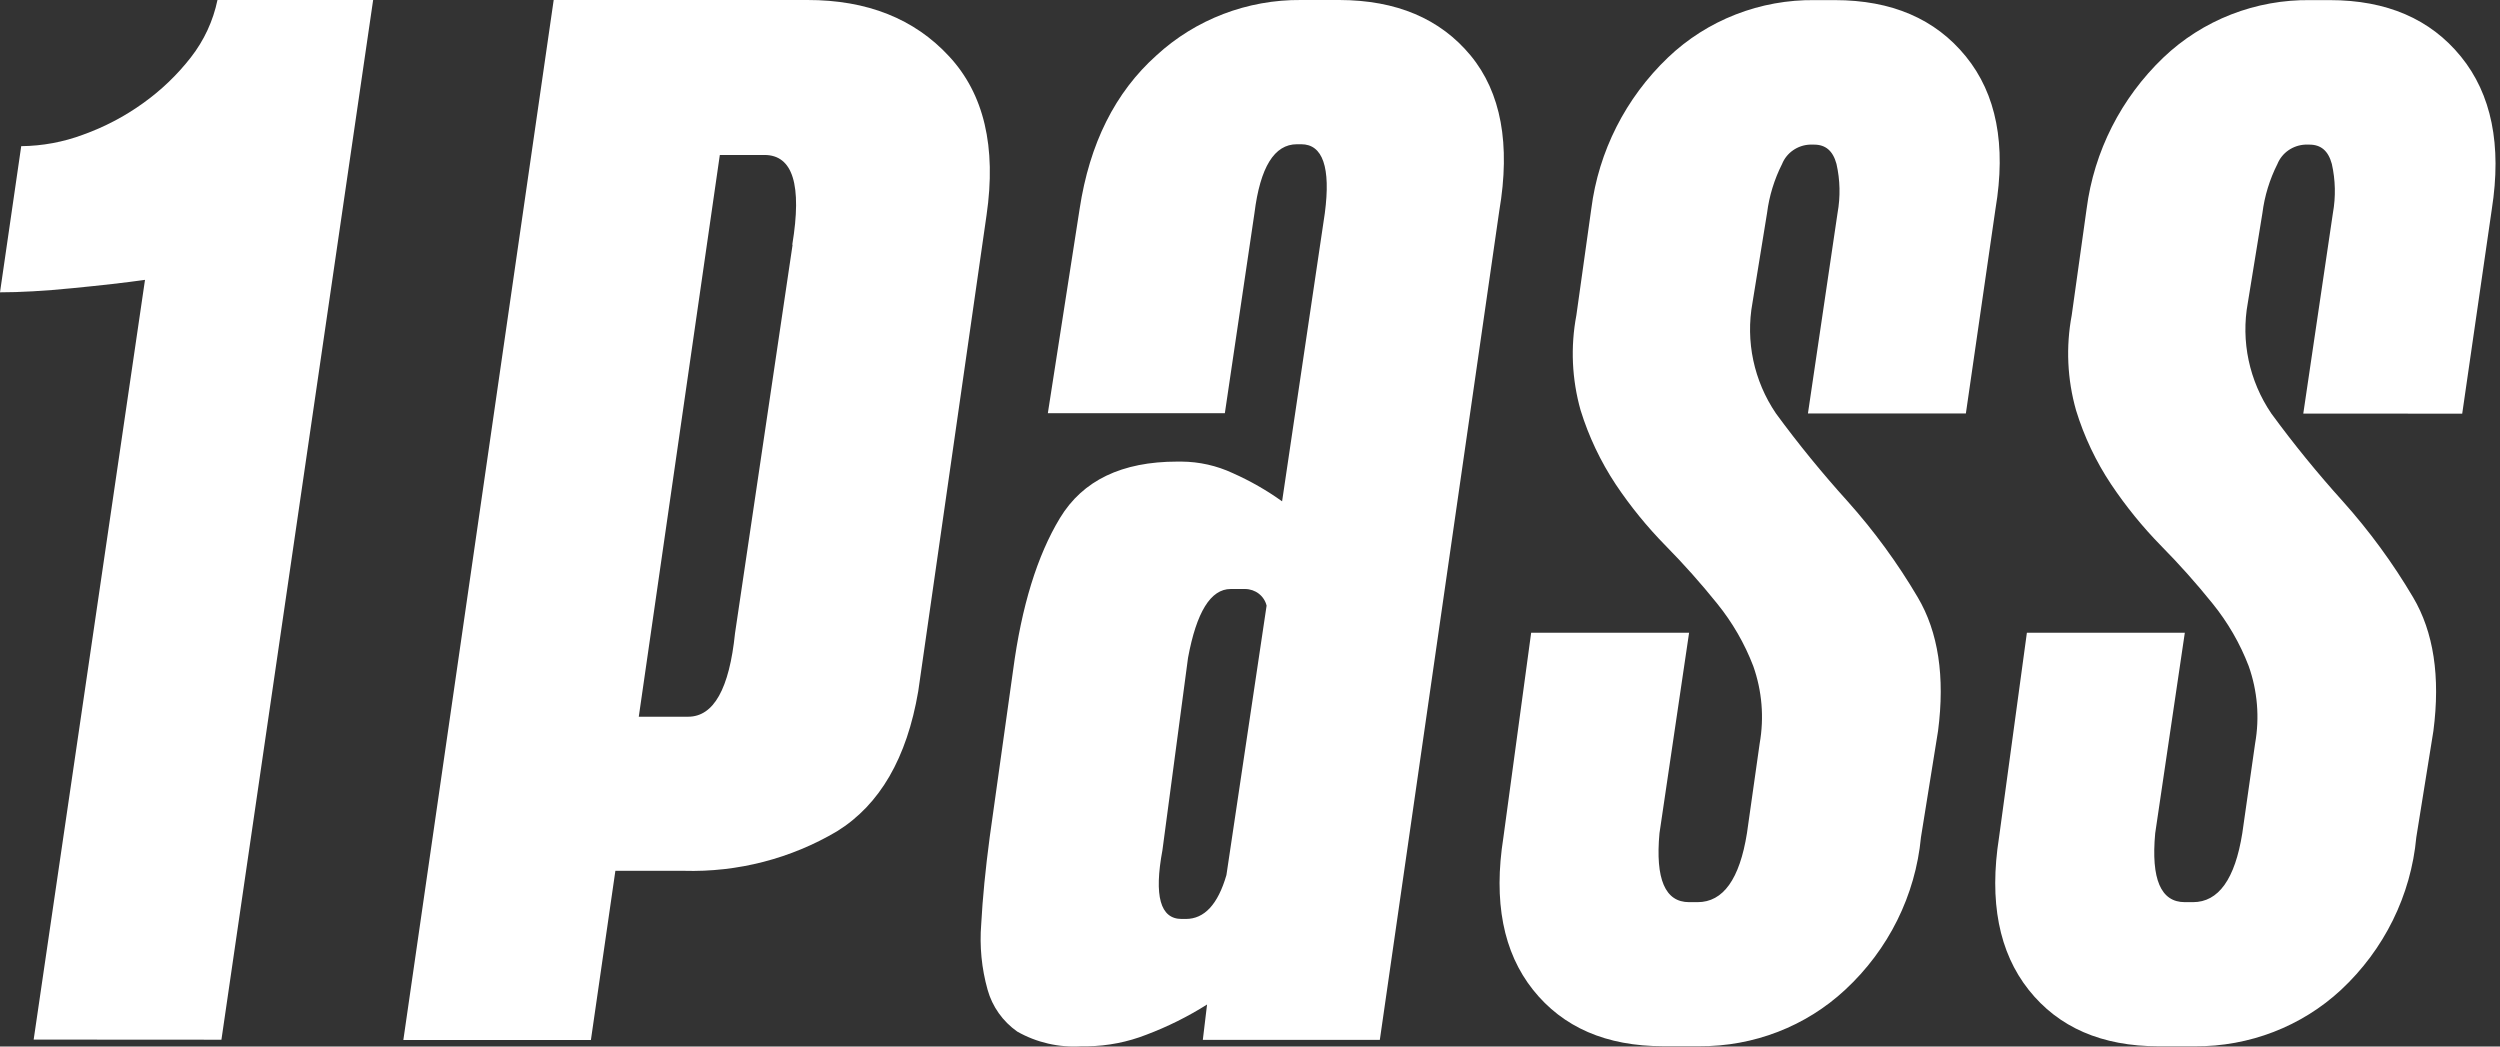 <svg width="86" height="36" viewBox="0 0 86 36" fill="none" xmlns="http://www.w3.org/2000/svg">
<rect x="0" y="0" width="86" height="36" fill="#333333" stroke="none"/>
<g id="logo-1pass">
<g id="vector">
<path d="M1.158 35.762L4.988 9.627C4.309 9.724 3.474 9.817 2.496 9.913C1.518 10.01 0.686 10.056 0 10.056L0.73 5.028C1.458 5.021 2.179 4.887 2.859 4.633C3.592 4.37 4.284 4.007 4.914 3.555C5.539 3.11 6.095 2.578 6.564 1.976C7.019 1.394 7.332 0.718 7.481 0H12.836L7.617 35.766L1.158 35.762Z" fill="#ffffff"/>
<path d="M50.587 1.906C49.538 0.64 48.034 0.005 46.074 0H44.756C42.909 -0.016 41.127 0.667 39.781 1.906C38.362 3.176 37.481 4.936 37.139 7.187L36.046 14.213H42.135L43.153 7.333C43.35 5.75 43.838 4.96 44.617 4.962H44.763C45.5 4.962 45.782 5.753 45.574 7.333L44.104 17.246C43.574 16.866 43.005 16.541 42.406 16.275C41.855 16.018 41.254 15.883 40.644 15.879H40.498C38.592 15.879 37.247 16.526 36.464 17.818C35.68 19.111 35.143 20.855 34.851 23.052L34.046 28.796C33.899 29.904 33.801 30.902 33.754 31.788C33.693 32.549 33.767 33.314 33.974 34.05C34.136 34.629 34.495 35.136 34.993 35.486C35.659 35.865 36.425 36.041 37.194 35.992H37.414C38.106 35.981 38.789 35.847 39.431 35.596C40.163 35.32 40.864 34.971 41.523 34.555L41.377 35.772H47.466L51.575 7.253C51.966 4.961 51.637 3.178 50.587 1.906ZM42.189 30.102C41.897 31.109 41.432 31.612 40.793 31.612H40.647C39.914 31.612 39.694 30.823 39.988 29.244L40.868 22.63C41.16 21.052 41.649 20.262 42.335 20.262H42.837C43.007 20.264 43.172 20.321 43.305 20.424C43.438 20.528 43.532 20.672 43.571 20.834L42.189 30.102Z" fill="#ffffff"/>
<path d="M62.193 14.223L63.212 7.326C63.313 6.767 63.301 6.194 63.175 5.64C63.052 5.185 62.798 4.975 62.404 4.975H62.258C62.05 4.984 61.85 5.052 61.681 5.17C61.511 5.288 61.38 5.451 61.304 5.64C61.036 6.17 60.861 6.74 60.787 7.326L60.285 10.416C60.043 11.739 60.333 13.103 61.093 14.223C61.86 15.269 62.681 16.275 63.552 17.239C64.466 18.261 65.276 19.368 65.969 20.545C66.678 21.742 66.911 23.275 66.669 25.144L66.081 28.802C65.891 30.802 64.966 32.666 63.477 34.046C62.124 35.307 60.325 36.003 58.458 35.989H57.212C55.256 35.989 53.764 35.342 52.736 34.05C51.708 32.757 51.369 31.009 51.717 28.805L52.672 21.765H58.105L57.086 28.663C56.941 30.243 57.281 31.034 58.105 31.034H58.397C59.277 31.034 59.843 30.243 60.095 28.663L60.533 25.573C60.69 24.682 60.614 23.767 60.312 22.913C60.014 22.135 59.593 21.408 59.066 20.758C58.511 20.068 57.925 19.41 57.307 18.782C56.666 18.13 56.088 17.421 55.582 16.664C55.059 15.874 54.652 15.015 54.373 14.114C54.072 13.049 54.022 11.931 54.227 10.845L54.74 7.187C54.991 5.208 55.921 3.372 57.378 1.979C58.047 1.34 58.839 0.836 59.707 0.498C60.575 0.159 61.503 -0.009 62.438 0.004H63.117C65.073 0.004 66.576 0.65 67.626 1.942C68.677 3.235 69.016 4.982 68.645 7.183L67.626 14.223H62.193Z" fill="#ffffff"/>
<path d="M79.233 14.227L80.252 7.33C80.353 6.77 80.34 6.196 80.215 5.64C80.092 5.185 79.838 4.975 79.444 4.975H79.298C79.09 4.985 78.89 5.053 78.721 5.171C78.552 5.288 78.421 5.452 78.344 5.64C78.076 6.171 77.901 6.742 77.827 7.33L77.325 10.416C77.083 11.739 77.373 13.103 78.133 14.223C78.899 15.27 79.72 16.278 80.591 17.243C81.505 18.264 82.315 19.37 83.009 20.545C83.718 21.742 83.951 23.275 83.709 25.144L83.121 28.802C82.937 30.802 82.016 32.668 80.53 34.053C79.175 35.31 77.375 36.005 75.508 35.992H74.258C72.302 35.992 70.812 35.344 69.786 34.05C68.761 32.755 68.421 31.007 68.767 28.805L69.725 21.765H75.158L74.139 28.663C73.993 30.243 74.332 31.034 75.158 31.034H75.437C76.317 31.034 76.883 30.243 77.135 28.663L77.576 25.573C77.734 24.682 77.657 23.767 77.355 22.913C77.057 22.135 76.636 21.408 76.109 20.758C75.556 20.07 74.968 19.411 74.347 18.782C73.708 18.13 73.132 17.42 72.625 16.664C72.099 15.875 71.692 15.016 71.416 14.114C71.114 13.049 71.063 11.931 71.267 10.845L71.779 7.187C72.034 5.208 72.965 3.372 74.421 1.979C75.091 1.34 75.883 0.836 76.752 0.497C77.621 0.158 78.549 -0.009 79.484 0.004H80.143C82.099 0.004 83.603 0.651 84.656 1.946C85.709 3.24 86.063 4.989 85.719 7.19L84.7 14.23L79.233 14.227Z" fill="#ffffff"/>
<path d="M32.65 1.939C31.455 0.644 29.829 -0.002 27.774 0H19.047L13.875 35.776H20.327L21.169 29.956H23.519C25.377 30.01 27.21 29.536 28.799 28.593C30.266 27.681 31.196 26.078 31.587 23.781L33.937 7.403C34.279 5.053 33.85 3.232 32.65 1.939ZM27.265 8.42L25.285 21.782C25.088 23.698 24.55 24.655 23.672 24.655H21.974L24.762 5.331H26.297C27.275 5.331 27.594 6.361 27.254 8.42H27.265Z" fill="#ffffff"/>
</g>
</g>
</svg>
